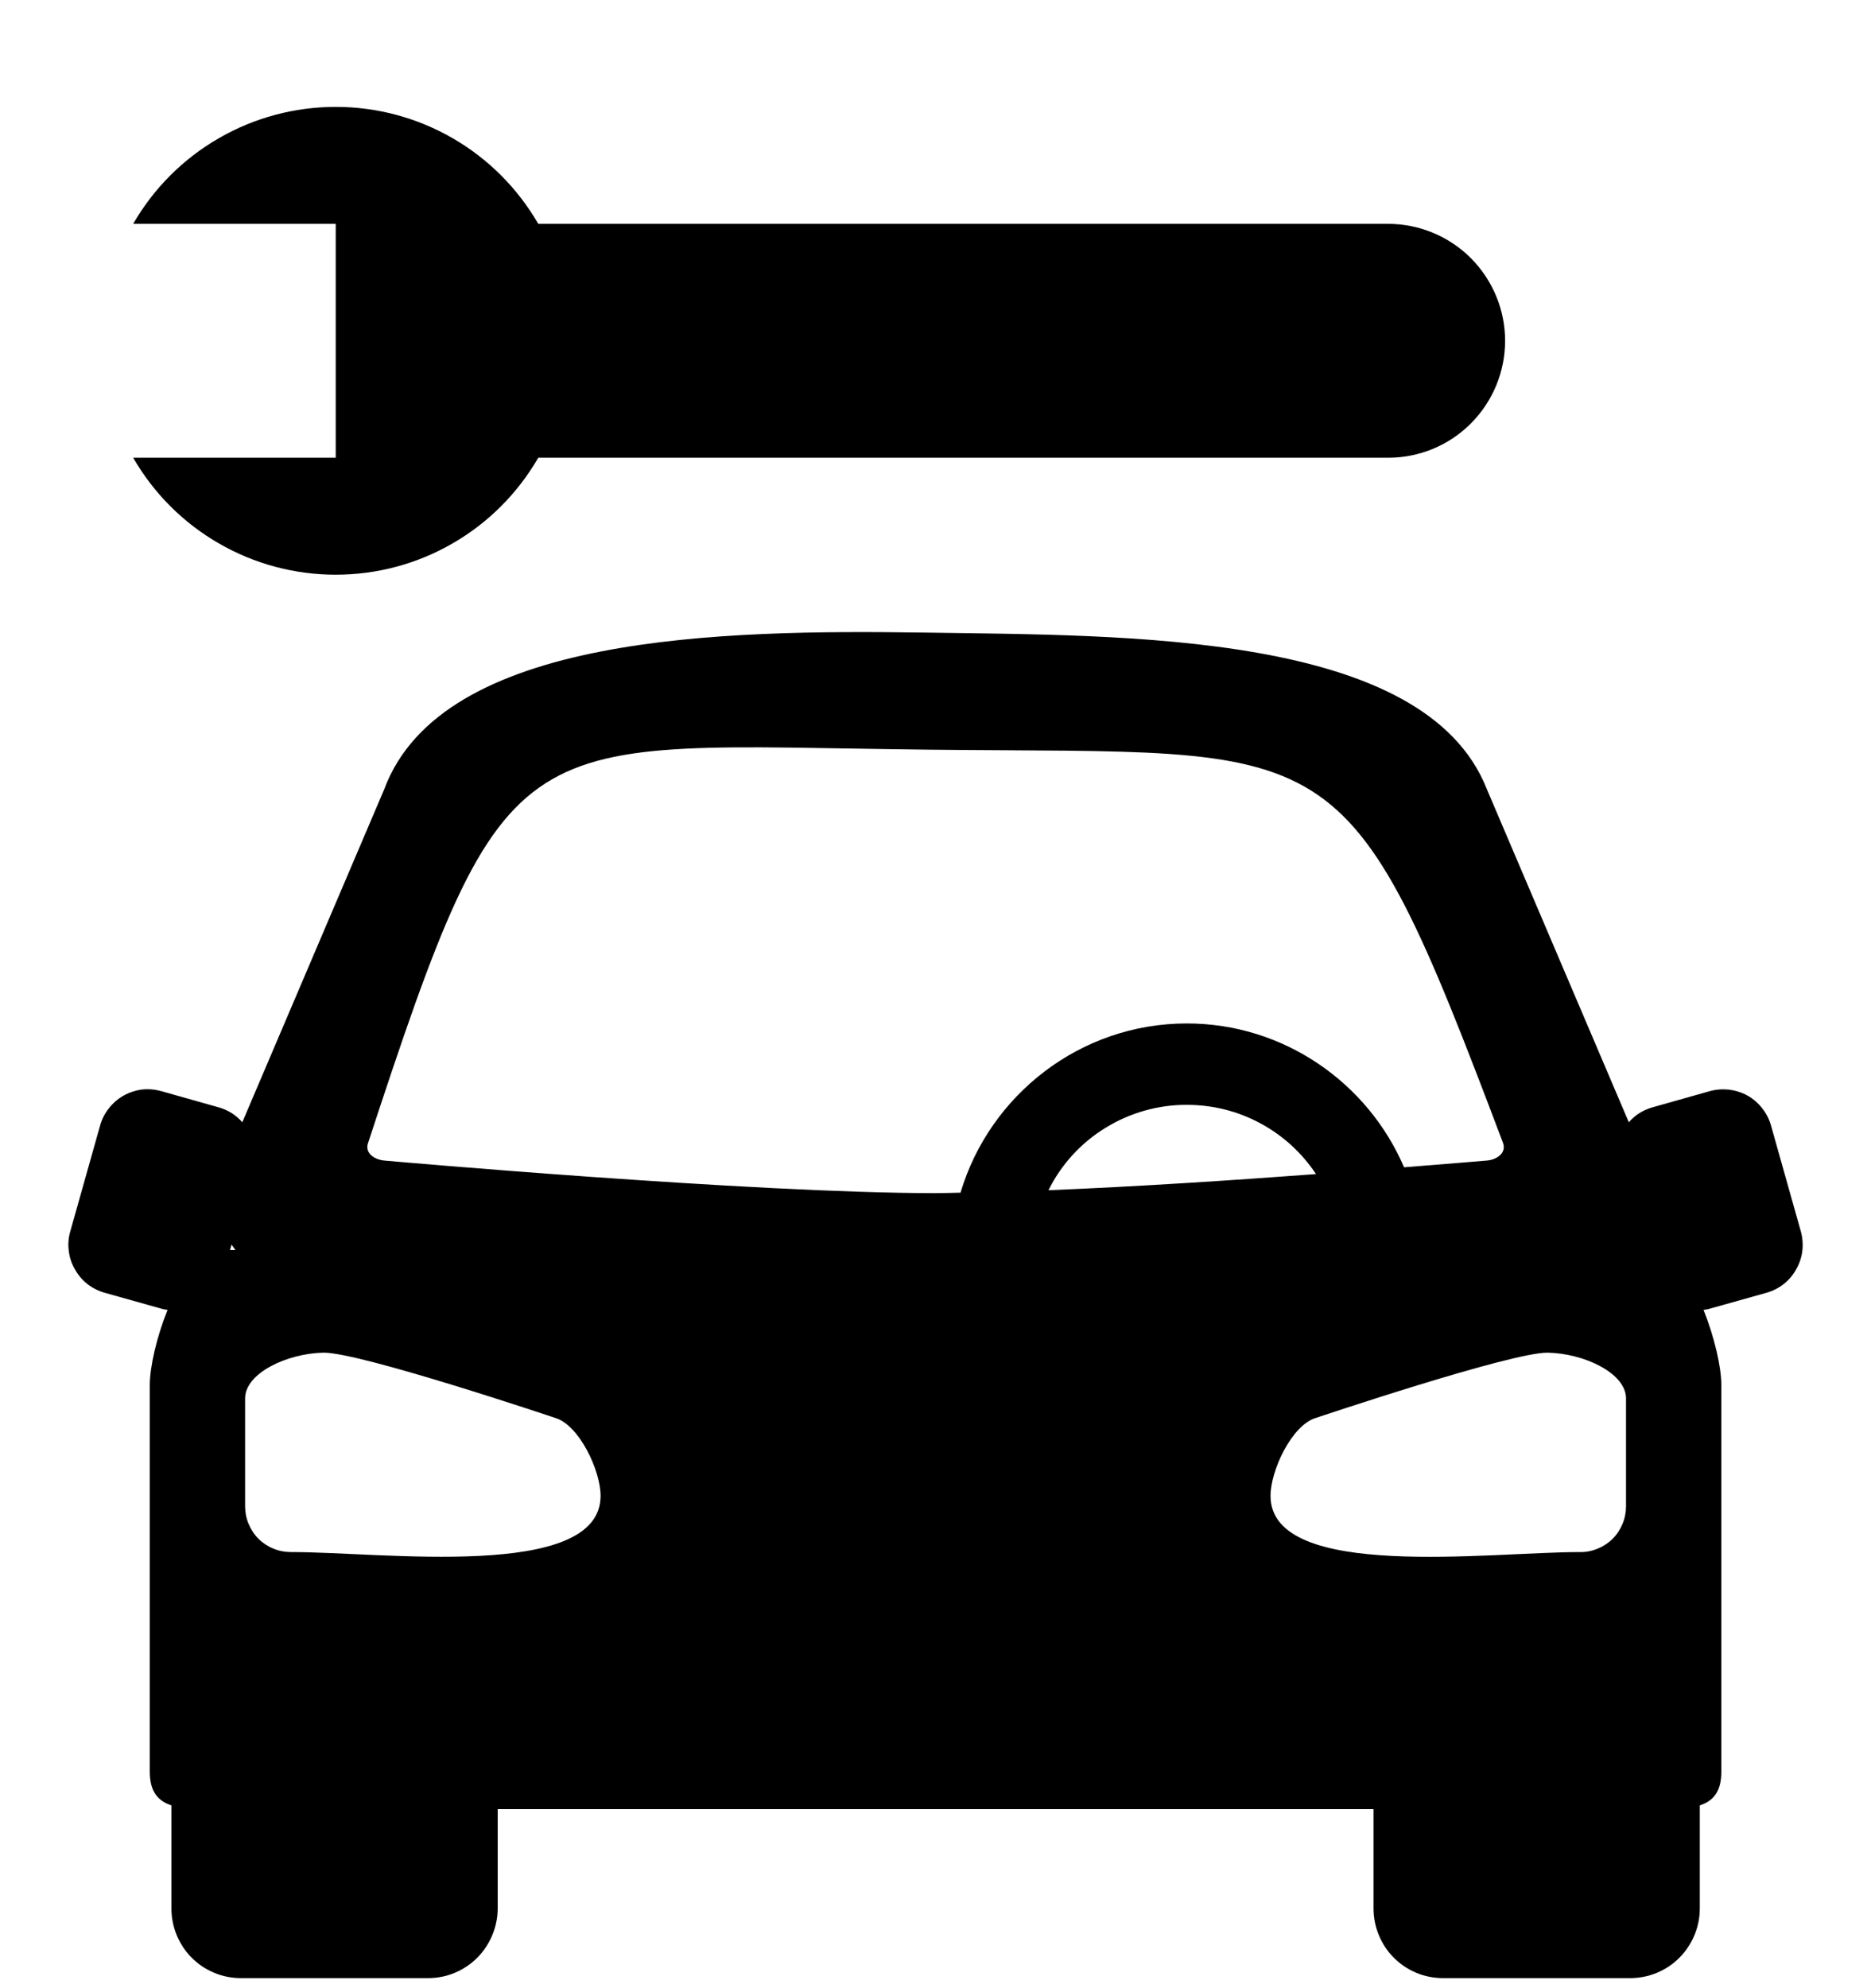 <svg width="16" height="17" viewBox="0 0 16 17" fill="currentColor" xmlns="http://www.w3.org/2000/svg">
<path d="M7.907 5.409C9.635 5.435 12.185 5.401 12.715 6.748L13.929 9.596C13.982 9.534 14.053 9.49 14.132 9.468L14.621 9.33C14.675 9.315 14.731 9.311 14.786 9.317C14.841 9.324 14.896 9.341 14.944 9.368C14.993 9.395 15.036 9.433 15.07 9.477C15.104 9.52 15.13 9.57 15.145 9.624L15.4 10.529C15.415 10.583 15.419 10.64 15.413 10.695C15.406 10.751 15.388 10.804 15.361 10.852C15.334 10.901 15.298 10.944 15.254 10.979C15.21 11.013 15.16 11.039 15.106 11.054L14.617 11.191C14.601 11.196 14.584 11.198 14.568 11.2C14.661 11.433 14.72 11.688 14.72 11.841V15.151C14.72 15.321 14.649 15.4 14.536 15.437V16.318C14.536 16.397 14.52 16.475 14.49 16.547C14.46 16.619 14.416 16.685 14.361 16.74C14.306 16.796 14.24 16.839 14.168 16.869C14.095 16.899 14.018 16.914 13.939 16.914H12.342C12.263 16.914 12.185 16.899 12.113 16.869C12.041 16.839 11.975 16.796 11.92 16.74C11.864 16.685 11.821 16.618 11.791 16.546C11.761 16.474 11.746 16.396 11.746 16.318V15.469H4.256V16.318C4.256 16.396 4.24 16.474 4.21 16.546C4.18 16.618 4.136 16.685 4.081 16.74C4.026 16.795 3.96 16.839 3.888 16.869C3.816 16.899 3.738 16.914 3.66 16.914H2.062C1.983 16.914 1.905 16.899 1.833 16.869C1.761 16.839 1.695 16.796 1.64 16.74C1.584 16.685 1.541 16.618 1.511 16.546C1.481 16.474 1.466 16.396 1.466 16.318V15.437C1.353 15.4 1.281 15.321 1.281 15.151V11.841C1.281 11.689 1.339 11.433 1.433 11.2C1.416 11.198 1.4 11.196 1.384 11.191L0.896 11.054C0.842 11.039 0.791 11.013 0.747 10.979C0.703 10.944 0.667 10.901 0.64 10.852C0.612 10.804 0.594 10.75 0.588 10.694C0.581 10.639 0.585 10.583 0.601 10.529L0.856 9.624C0.871 9.57 0.896 9.52 0.931 9.477C0.965 9.433 1.008 9.395 1.057 9.368C1.105 9.341 1.159 9.323 1.215 9.316C1.27 9.31 1.326 9.315 1.38 9.33L1.869 9.468C1.948 9.49 2.019 9.534 2.072 9.596L3.286 6.748C3.78 5.421 6.18 5.384 7.907 5.409ZM2.766 11.566C2.455 11.572 2.096 11.741 2.096 11.957V12.88C2.096 12.931 2.106 12.983 2.126 13.03C2.146 13.078 2.174 13.121 2.21 13.157C2.246 13.193 2.29 13.222 2.337 13.241C2.384 13.261 2.436 13.271 2.487 13.271C3.252 13.268 5.133 13.521 5.136 12.792C5.137 12.576 4.953 12.182 4.745 12.123C4.745 12.123 3.078 11.562 2.766 11.566ZM13.235 11.566C12.923 11.562 11.256 12.123 11.256 12.123C11.047 12.182 10.864 12.576 10.865 12.792C10.868 13.521 12.749 13.269 13.514 13.271C13.565 13.272 13.617 13.261 13.664 13.241C13.711 13.222 13.755 13.193 13.791 13.157C13.827 13.121 13.855 13.078 13.875 13.03C13.895 12.983 13.905 12.931 13.905 12.88V11.957C13.905 11.741 13.546 11.572 13.235 11.566ZM1.967 10.688H2.013C2.001 10.673 1.991 10.657 1.98 10.642L1.967 10.688ZM7.934 6.41C4.39 6.371 4.354 6.095 3.147 9.775C3.118 9.861 3.204 9.918 3.294 9.924C3.302 9.925 6.431 10.202 8.001 10.202C8.065 10.202 8.145 10.199 8.214 10.198C8.462 9.364 9.237 8.751 10.149 8.751C10.98 8.751 11.698 9.26 12.007 9.981C12.412 9.949 12.707 9.924 12.707 9.924C12.797 9.919 12.883 9.861 12.854 9.775C11.498 6.185 11.477 6.449 7.934 6.41ZM10.149 9.447C9.904 9.446 9.662 9.515 9.453 9.644C9.244 9.772 9.075 9.957 8.966 10.177C9.727 10.146 10.544 10.092 11.254 10.039C11.133 9.857 10.969 9.707 10.776 9.604C10.584 9.5 10.368 9.447 10.149 9.447ZM2.871 0.914C3.222 0.914 3.567 1.006 3.871 1.182C4.175 1.357 4.427 1.61 4.603 1.914H11.871C12.136 1.914 12.391 2.02 12.578 2.207C12.765 2.395 12.871 2.649 12.871 2.914C12.871 3.179 12.765 3.434 12.578 3.621C12.391 3.809 12.136 3.914 11.871 3.914H4.603C4.427 4.218 4.175 4.471 3.871 4.646C3.567 4.822 3.222 4.914 2.871 4.914C2.52 4.914 2.175 4.822 1.871 4.646C1.567 4.471 1.314 4.218 1.139 3.914H2.871V1.914H1.139C1.314 1.61 1.567 1.357 1.871 1.182C2.175 1.006 2.52 0.914 2.871 0.914Z" />
</svg>
